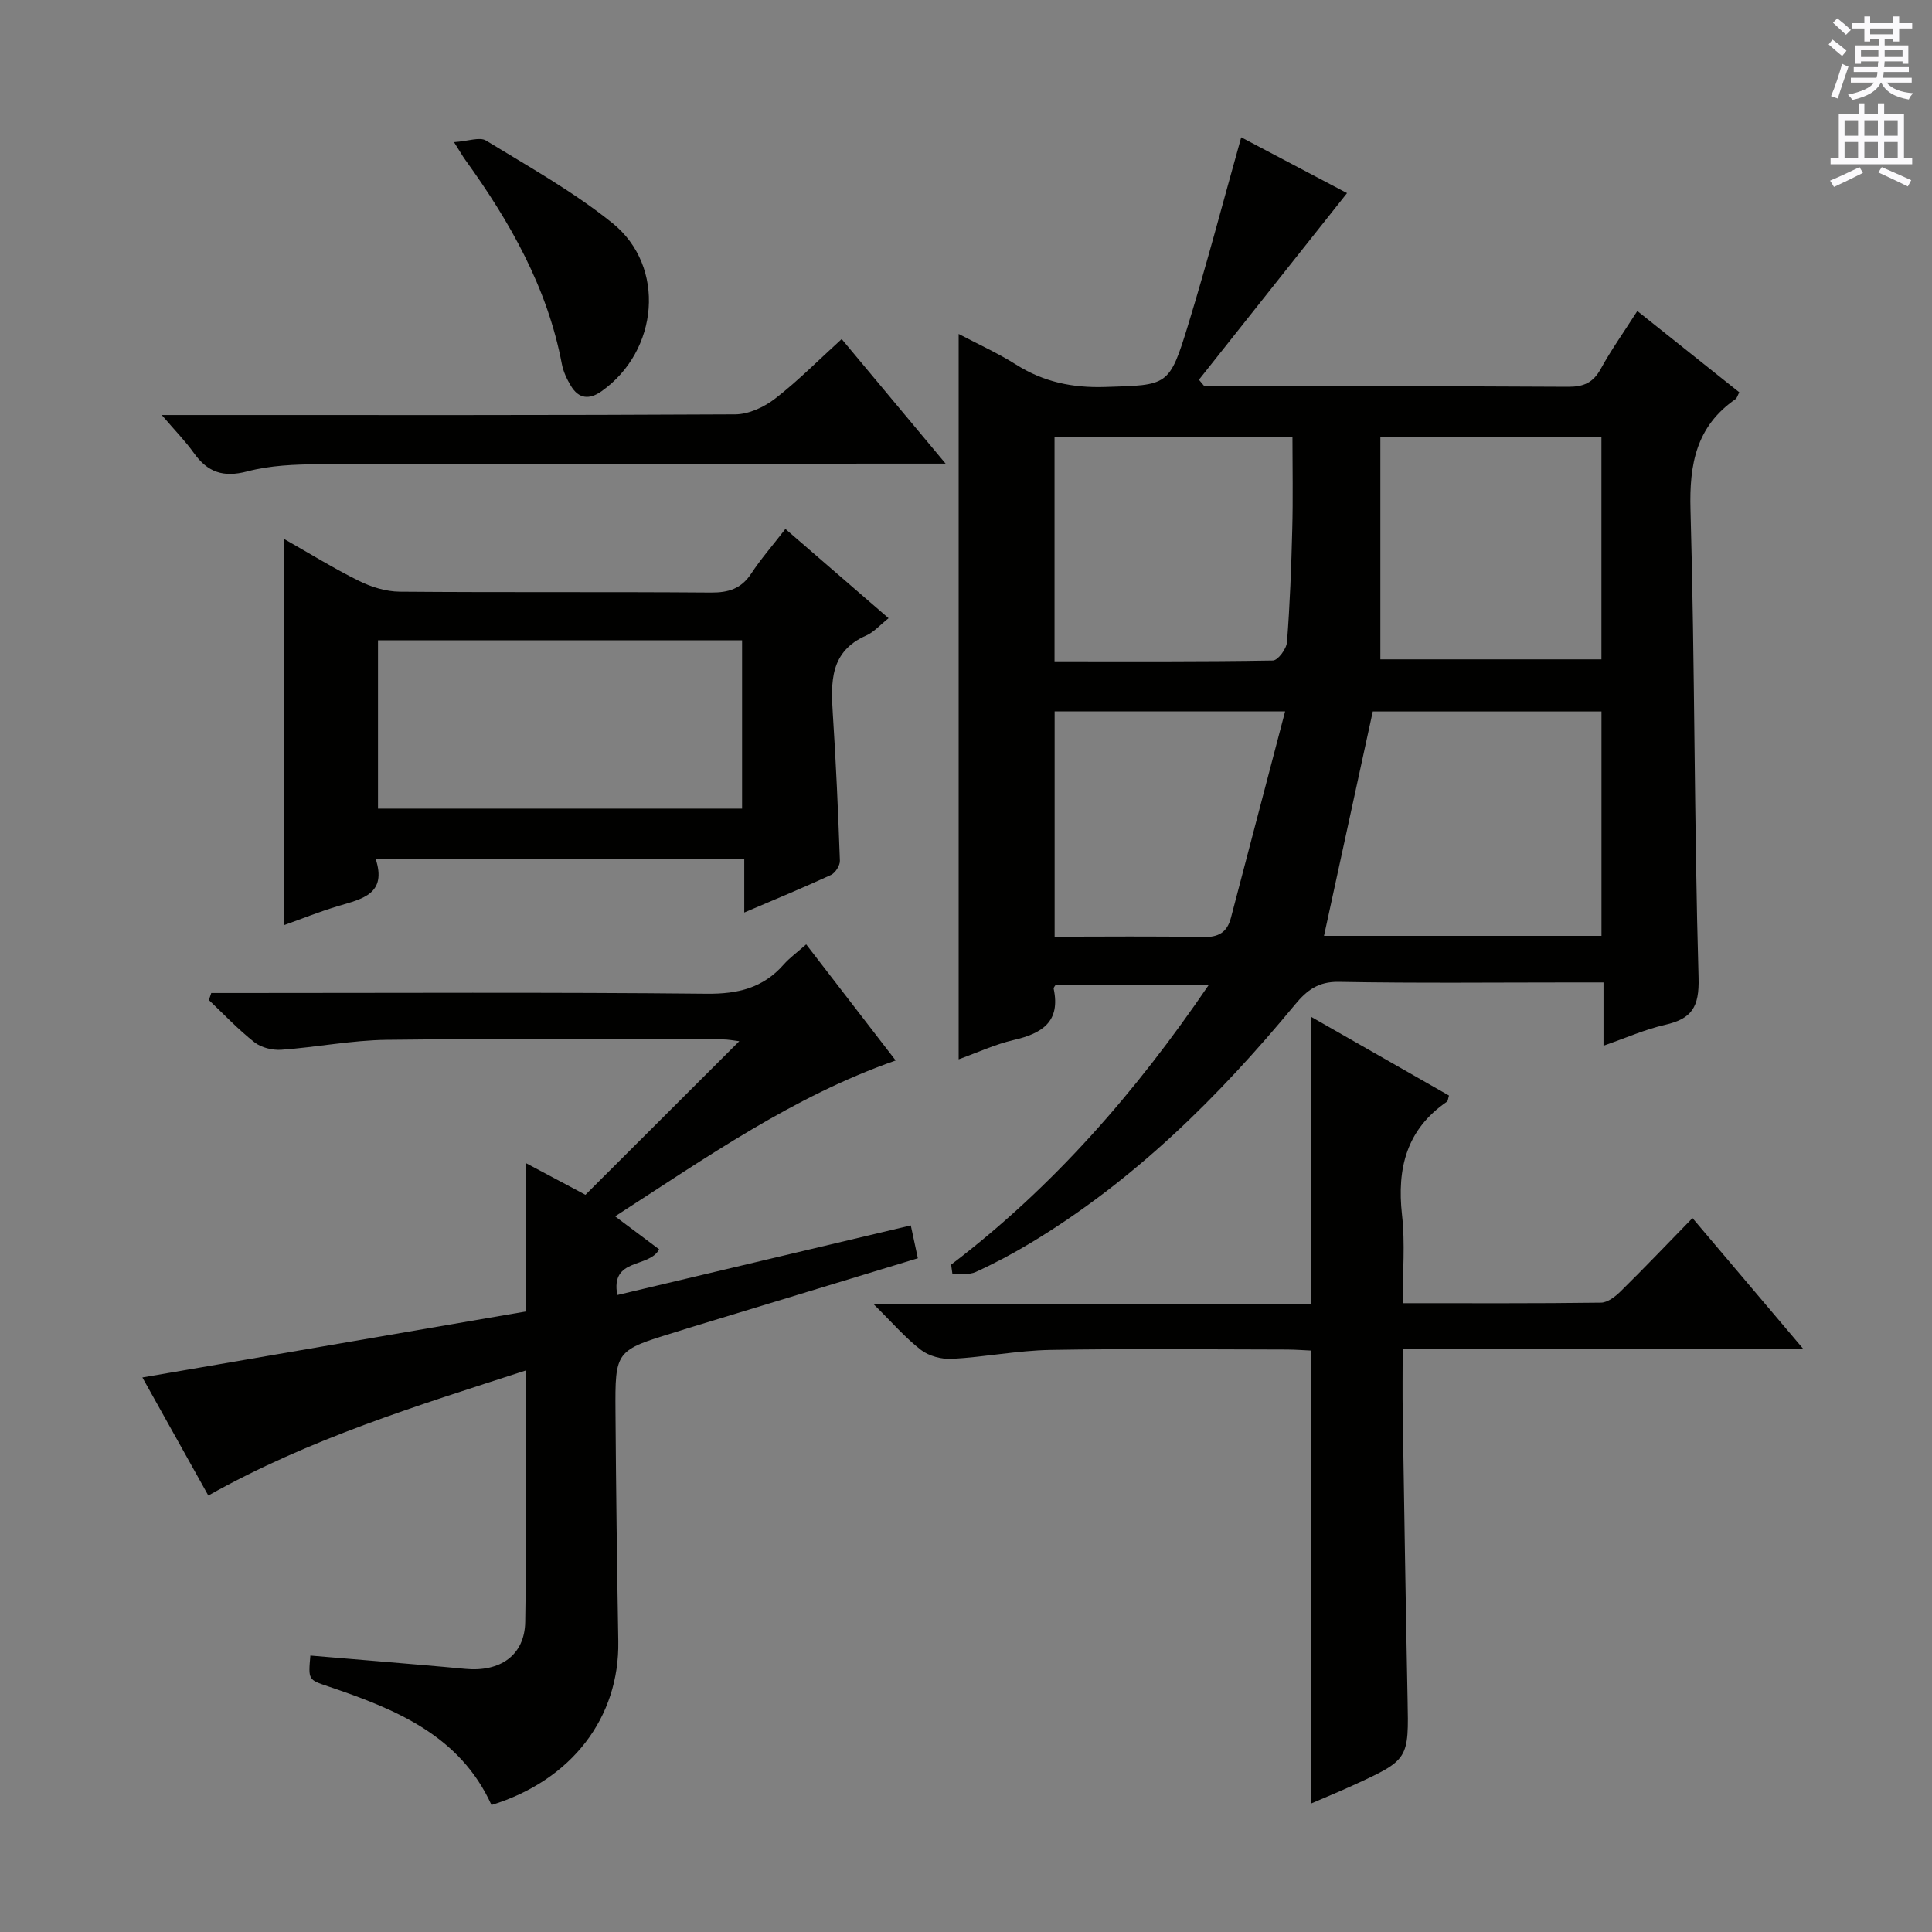 <svg enable-background="new 0 0 400 400" viewBox="0 0 400 400" xmlns="http://www.w3.org/2000/svg"><rect x="0" y="0" width="400" height="400" fill="#808080" stroke="none"/><g fill="#010100"><path d="m196.92 261.83c21.03-16.01 38.13-35.57 53.37-57.95-11.02 0-21.35 0-31.71 0-.15.26-.48.58-.43.81 1.47 6.87-2.43 9.28-8.28 10.63-3.82.88-7.45 2.58-11.39 4 0-50.18 0-99.86 0-150.18 3.94 2.08 8.09 3.95 11.89 6.35 5.69 3.59 11.66 4.84 18.4 4.63 13.05-.41 13.3-.05 17.22-12.85 3.93-12.82 7.32-25.8 10.99-38.84 7.1 3.74 14.72 7.76 21.91 11.55-10.27 12.94-20.46 25.79-30.66 38.64.38.46.76.92 1.15 1.38h4.3c23.66 0 47.32-.07 70.97.08 3.24.02 5.2-.85 6.77-3.71 2.15-3.92 4.76-7.58 7.57-11.98 7.18 5.73 14.13 11.26 21.11 16.83-.34.63-.46 1.19-.8 1.43-8.1 5.63-9.57 13.43-9.3 22.9.91 32.28.74 64.6 1.67 96.88.17 6.11-1.43 8.5-6.94 9.75-4.14.94-8.09 2.71-12.74 4.32 0-4.59 0-8.52 0-13.1-2.24 0-4.02 0-5.81 0-16.33 0-32.66.18-48.98-.12-4.28-.08-6.65 1.76-9.1 4.73-15.79 19.09-33.24 36.37-54.62 49.27-3.7 2.23-7.53 4.27-11.46 6.07-1.38.64-3.21.31-4.83.42-.1-.65-.19-1.29-.27-1.94zm134.65-68.07c0-15.78 0-31.13 0-46.46-16.25 0-32.15 0-47.35 0-3.42 15.74-6.75 31.05-10.1 46.46zm-63.98-103.32c-16.86 0-33.1 0-49.26 0v46.48c15.29 0 30.25.08 45.21-.17 1.04-.02 2.82-2.41 2.92-3.81.6-7.79.9-15.61 1.09-23.42.17-6.27.04-12.56.04-19.08zm18.2 46.07h45.77c0-15.66 0-30.9 0-46.04-15.27 0-30.16 0-45.77 0zm-19.72 10.77c-16.92 0-32.29 0-47.72 0v46.65c10.47 0 20.59-.13 30.71.08 3.19.06 4.99-.93 5.79-3.99 3.67-14.04 7.37-28.07 11.22-42.74z"/><path d="m127.35 251.83c3.61 2.7 6.37 4.77 9.12 6.83-2.09 3.98-10.13 1.65-8.66 9.46 20.31-4.82 40.39-9.58 60.76-14.41.51 2.36.95 4.41 1.46 6.8-16.05 4.88-31.89 9.7-47.74 14.52-.79.24-1.58.51-2.37.75-12.51 3.82-12.58 3.82-12.49 16.59.11 15.81.31 31.61.58 47.42.27 15.79-9.62 28.79-26.25 33.92-6.58-14.48-19.95-19.87-33.81-24.56-4.12-1.39-4.14-1.34-3.69-6.38 4.73.4 9.47.78 14.2 1.19 5.95.51 11.91.99 17.86 1.56 7.23.69 12.3-2.81 12.42-9.7.3-17.14.1-34.28.1-52.07-22.51 7.3-44.71 14.09-65.71 25.88-4.58-8.21-9.23-16.52-13.65-24.44 26.45-4.55 52.82-9.09 79.46-13.67 0-10.53 0-20.28 0-30.68 4.63 2.47 8.67 4.61 12.27 6.53 10.71-10.69 21.16-21.13 31.85-31.8-1.12-.13-2.32-.38-3.52-.38-23.16-.02-46.32-.19-69.47.09-7.27.09-14.52 1.54-21.81 2.06-1.84.13-4.16-.43-5.58-1.55-3.36-2.64-6.32-5.79-9.43-8.74.16-.49.33-.97.49-1.46h5.61c32.32 0 64.64-.18 96.96.15 6.46.07 11.67-1.19 15.95-6.05 1.2-1.36 2.71-2.44 4.65-4.17 6.12 7.94 12.14 15.75 18.53 24.04-21.29 7.46-39.14 20.06-58.09 32.27z"/><path d="m290.41 269.81c14.15 0 27.61.07 41.07-.11 1.39-.02 2.99-1.29 4.1-2.38 4.86-4.79 9.57-9.73 14.83-15.13 7.56 8.93 14.79 17.47 22.87 27.01-28.16 0-55.14 0-82.87 0 0 4.97-.06 9.24.01 13.5.31 19.64.61 39.29 1 58.93.26 12.68.33 12.69-11.45 18.08-2.83 1.29-5.71 2.48-8.55 3.7 0-31.34 0-62.28 0-93.79-1.43-.06-3.19-.2-4.96-.21-16.33-.02-32.67-.21-49 .08-6.78.12-13.54 1.47-20.33 1.85-2.14.12-4.77-.56-6.44-1.84-3.25-2.5-5.97-5.68-9.76-9.42h90.5c0-19.99 0-39.45 0-59.57 9.75 5.57 19.2 10.96 28.57 16.31-.22.71-.22 1.14-.42 1.27-8.36 5.73-10.38 13.77-9.31 23.41.67 5.9.14 11.91.14 18.31z"/><path d="m58.79 111.57c5.15 2.92 10.21 6.06 15.53 8.7 2.56 1.27 5.59 2.2 8.41 2.23 21.48.18 42.95.01 64.43.18 3.68.03 6.31-.79 8.38-3.94 2-3.04 4.42-5.8 7.07-9.23 7.1 6.14 14.04 12.15 21.36 18.48-1.82 1.45-3.06 2.9-4.63 3.59-7.52 3.3-7.34 9.61-6.91 16.29.66 10.1 1.1 20.22 1.46 30.34.03.99-.95 2.52-1.85 2.94-5.7 2.63-11.51 5.03-17.95 7.78 0-4.04 0-7.43 0-11.16-25.56 0-50.62 0-76.33 0 2.42 7.32-2.75 8.33-7.65 9.79-3.93 1.17-7.76 2.72-11.33 3.99.01-26.66.01-53.01.01-79.98zm94.85 21c-25.33 0-50.36 0-75.38 0v34.85h75.38c0-11.84 0-23.27 0-34.85z"/><path d="m33.49 85.93h6.32c37.48 0 74.95.07 112.43-.14 2.78-.02 5.97-1.5 8.24-3.26 4.71-3.64 8.92-7.92 13.78-12.33 7.04 8.44 13.88 16.64 21.52 25.79-2.83 0-4.58 0-6.32 0-41.14.02-82.28 0-123.42.13-4.96.02-10.09.23-14.85 1.48-4.97 1.31-8.22.17-11.06-3.82-1.73-2.43-3.85-4.58-6.64-7.85z"/><path d="m94 29.43c2.95-.2 5.32-1.13 6.62-.33 8.9 5.44 18.11 10.58 26.19 17.1 11.15 8.98 9.57 26.47-2.29 34.82-2.54 1.79-4.71 1.54-6.31-1.11-.85-1.4-1.59-2.98-1.89-4.57-3.01-15.87-10.77-29.47-20.07-42.36-.48-.67-.88-1.39-2.25-3.55z"/></g><path d="m378.6 9.2.8-1c.9.7 1.9 1.4 2.9 2.3l-.9 1.1c-1.1-.9-2-1.7-2.8-2.4zm.5 10.7c.9-2.1 1.6-4.3 2.3-6.7.4.2.8.4 1.3.6-.7 2.1-1.5 4.3-2.2 6.6zm.4-15.2.9-.9c1 .8 2 1.6 2.8 2.4l-1 1c-1-.9-1.9-1.8-2.7-2.5zm12.5-1.3h1.2v1.4h2.7v1.1h-2.7v2.7h-1.2v-.5h-1.8v1.3h4.9v3.8h-1.2v-.5h-3.7c0 .4-.1.9-.1 1.2h5.1v1h-5.2c0 .5-.1.9-.2 1.2h6v1h-5.2c1.1 1.3 2.9 2 5.5 2.2-.4.4-.7.8-.9 1.3-2.9-.5-4.8-1.6-5.7-3.5h-.1c-.8 1.7-2.7 2.9-5.9 3.6-.2-.4-.6-.8-.9-1.1 2.8-.6 4.6-1.4 5.4-2.5h-4.8v-1h5.3c.1-.3.2-.7.2-1.2h-4.9v-1h5c0-.4 0-.8.1-1.2h-3.6v.5h-1.2v-3.8h4.9v-1.3h-1.8v.5h-1.2v-2.7h-2.6v-1.1h2.6v-1.4h1.2v1.4h4.7v-1.4zm-6.7 8.4h3.6c0-.4 0-.9 0-1.4h-3.6zm1.9-4.7h4.7v-1.2h-4.7zm6.7 3.3h-3.7v1.4h3.7z" fill="#fbfafc"/><path d="m384.7 21.4h1.3v2.2h2.8v-2.2h1.3v2.2h4.1v9.1h1.7v1.3h-16.9v-1.3h1.7v-9.1h4.1v-2.2zm.3 13.2.7 1.2c-1.8.9-3.8 1.9-6 2.9-.2-.4-.5-.8-.8-1.3 2.4-1 4.4-2 6.1-2.8zm-3.1-6.5h2.8v-3.2h-2.8zm0 4.6h2.8v-3.3h-2.8zm4.1-4.6h2.8v-3.2h-2.8zm0 4.6h2.8v-3.3h-2.8zm3.6 1.9c2.1.9 4.1 1.8 6.1 2.7l-.7 1.3c-2.2-1.1-4.2-2-6.1-2.9zm3.3-9.7h-2.8v3.2h2.8zm-2.8 7.8h2.8v-3.3h-2.8z" fill="#fbfafc"/></svg>